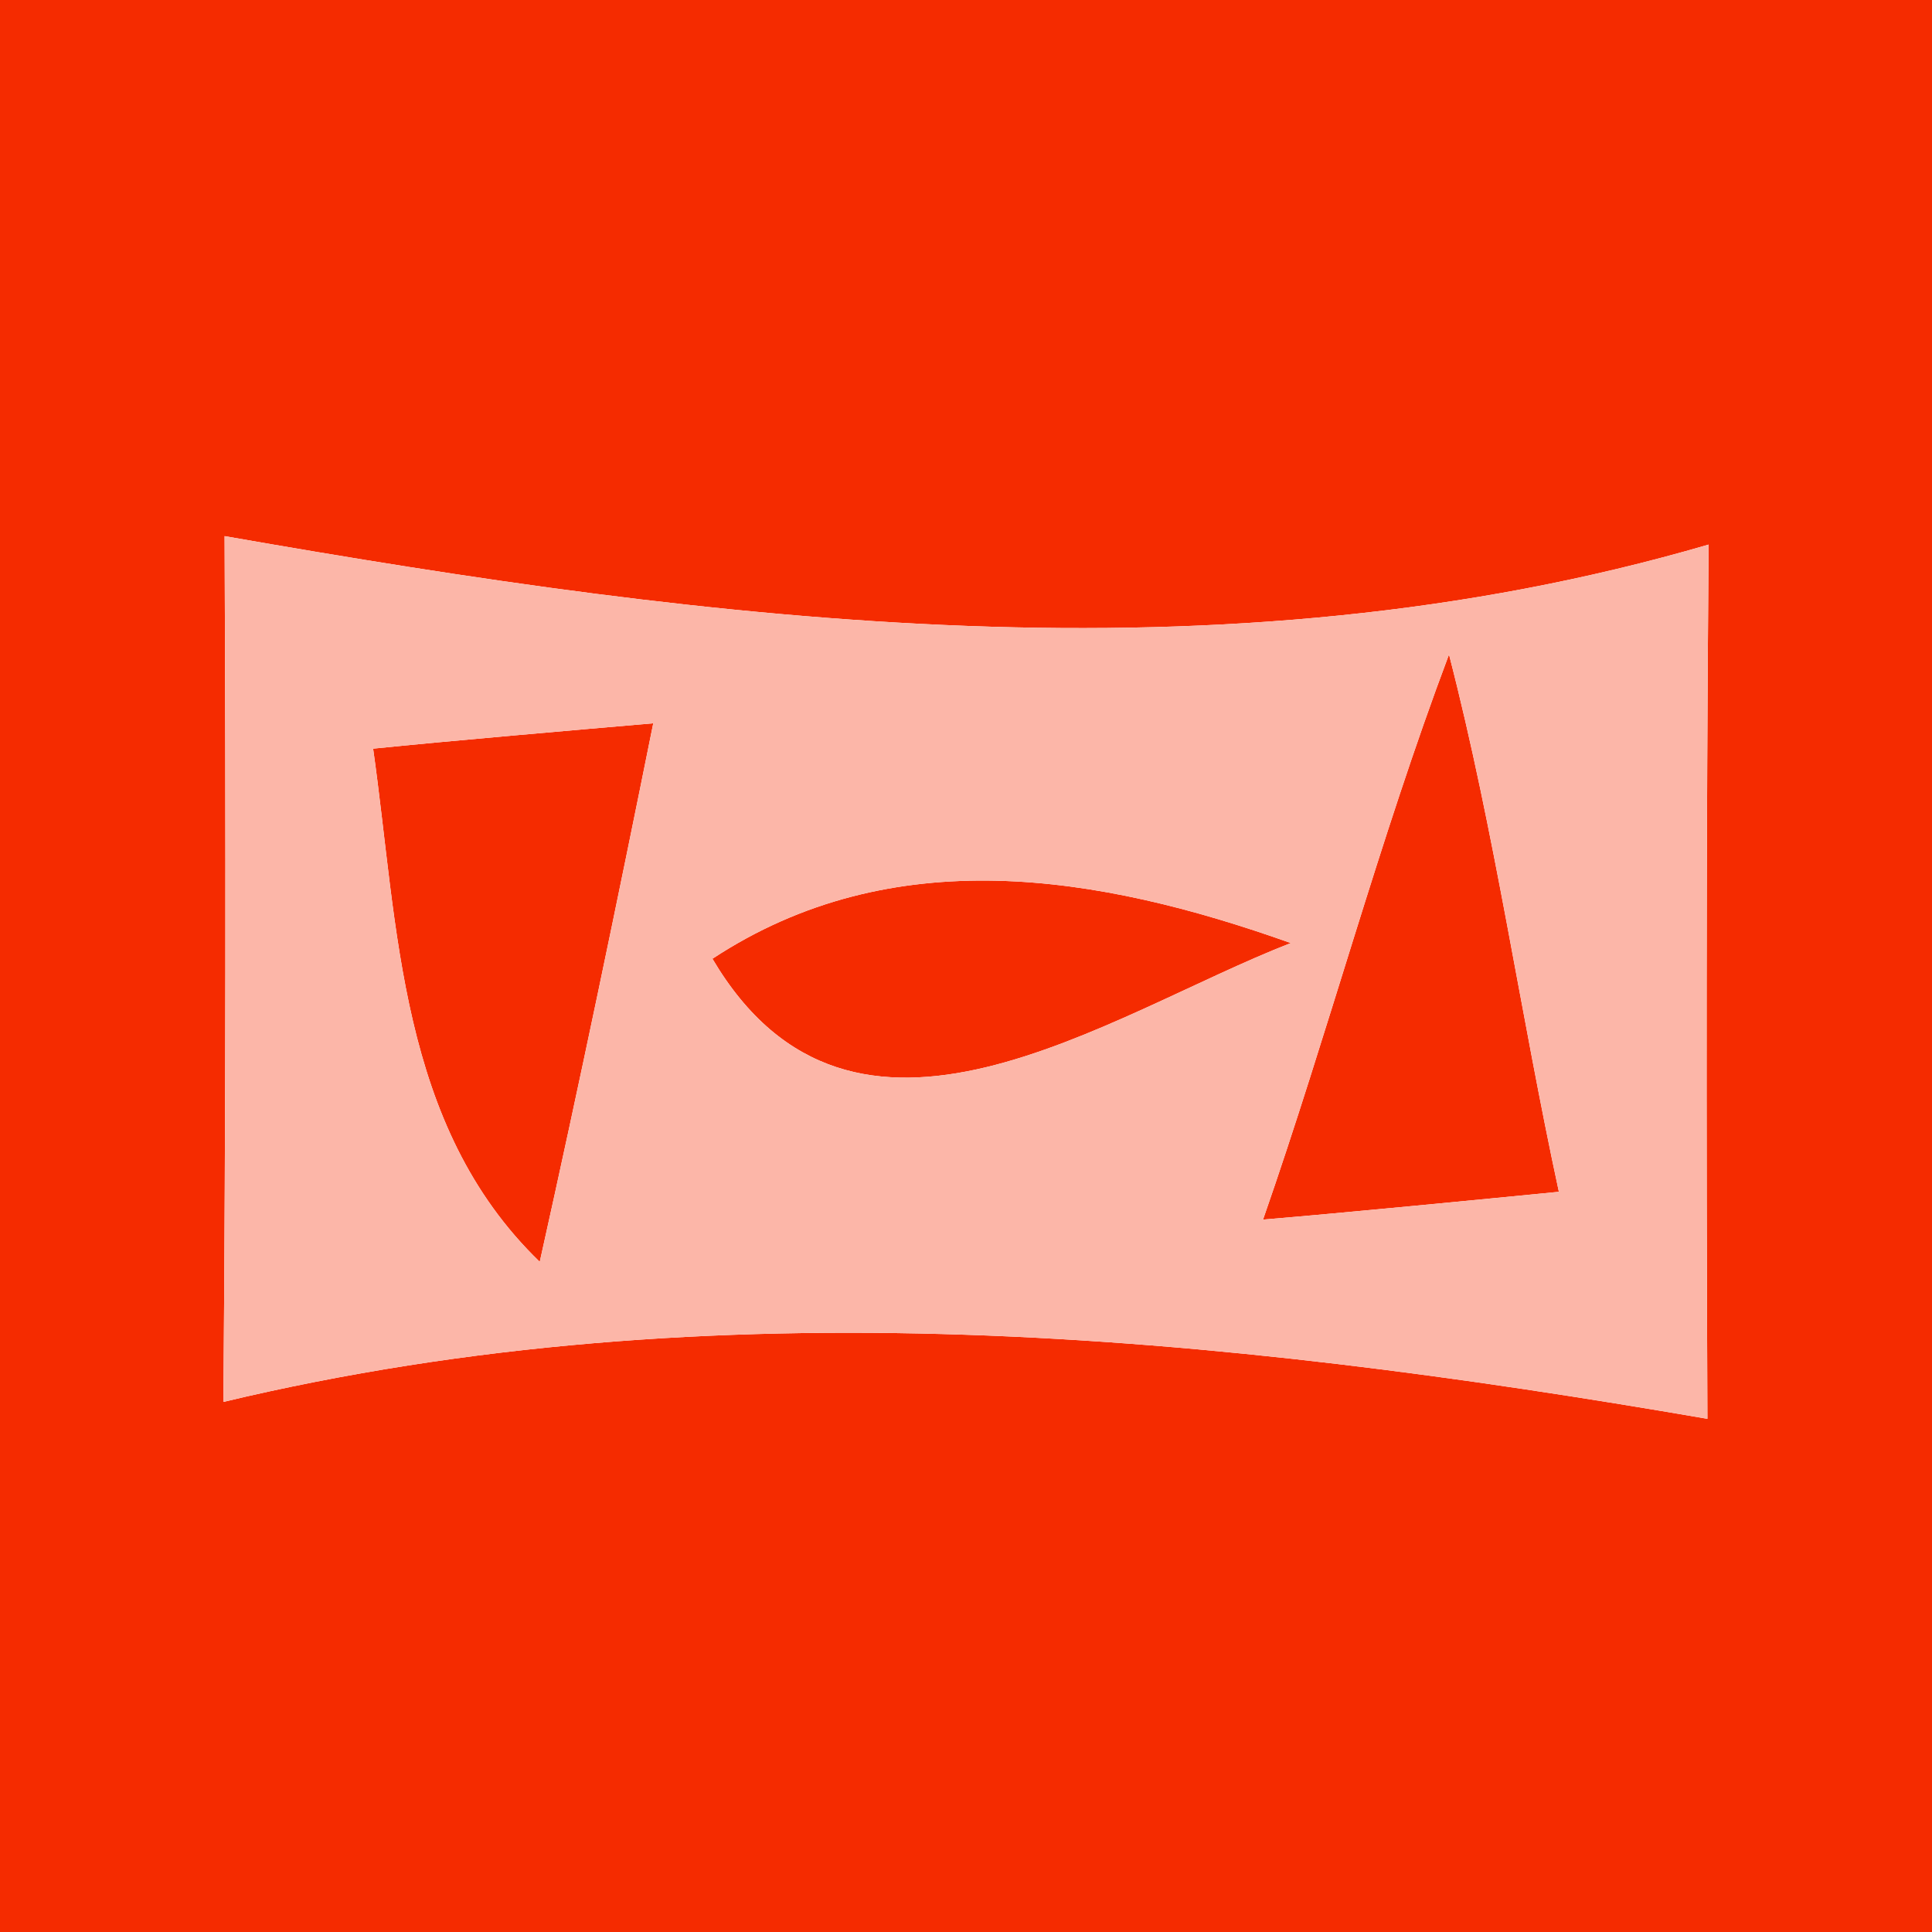 <?xml version="1.0" encoding="UTF-8" ?>
<!DOCTYPE svg PUBLIC "-//W3C//DTD SVG 1.1//EN" "http://www.w3.org/Graphics/SVG/1.1/DTD/svg11.dtd">
<svg width="16pt" height="16pt" viewBox="0 0 16 16" version="1.1" xmlns="http://www.w3.org/2000/svg">
<g id="#f52b00ff">
<path fill="#f52b00" opacity="1.00" d=" M 0.00 0.00 L 16.00 0.00 L 16.00 16.00 L 0.00 16.00 L 0.00 0.00 M 1.86 4.44 C 1.87 6.83 1.87 9.22 1.85 11.61 C 5.91 10.64 10.08 11.05 14.14 11.75 C 14.13 9.34 14.13 6.93 14.15 4.51 C 10.11 5.69 5.92 5.15 1.86 4.44 Z" />
<path fill="#f52b00" opacity="1.00" d=" M 3.09 6.20 C 3.67 6.14 4.83 6.04 5.41 5.99 C 5.11 7.48 4.80 8.97 4.47 10.45 C 3.30 9.32 3.30 7.68 3.09 6.20 Z" />
<path fill="#f52b00" opacity="1.00" d=" M 10.46 10.10 C 11.00 8.55 11.42 6.96 12.00 5.42 C 12.38 6.89 12.59 8.39 12.91 9.87 C 12.30 9.93 11.07 10.05 10.46 10.10 Z" />
<path fill="#f52b00" opacity="1.00" d=" M 5.90 7.94 C 7.39 6.96 9.09 7.24 10.69 7.81 C 9.17 8.40 7.07 9.92 5.90 7.94 Z" />
</g>
<g id="#fcb6a8ff">
<path fill="#fcb6a8" opacity="1.00" d=" M 1.86 4.44 C 5.92 5.15 10.11 5.69 14.15 4.51 C 14.13 6.93 14.13 9.34 14.14 11.75 C 10.08 11.05 5.91 10.64 1.85 11.61 C 1.87 9.22 1.87 6.83 1.86 4.44 M 3.09 6.20 C 3.30 7.68 3.30 9.32 4.47 10.45 C 4.80 8.97 5.11 7.48 5.41 5.99 C 4.83 6.04 3.67 6.14 3.09 6.20 M 10.46 10.10 C 11.07 10.05 12.30 9.93 12.91 9.87 C 12.59 8.39 12.38 6.89 12.00 5.42 C 11.42 6.96 11.00 8.55 10.46 10.10 M 5.90 7.94 C 7.07 9.92 9.17 8.40 10.69 7.81 C 9.09 7.24 7.39 6.96 5.90 7.94 Z" />
</g>
</svg>
